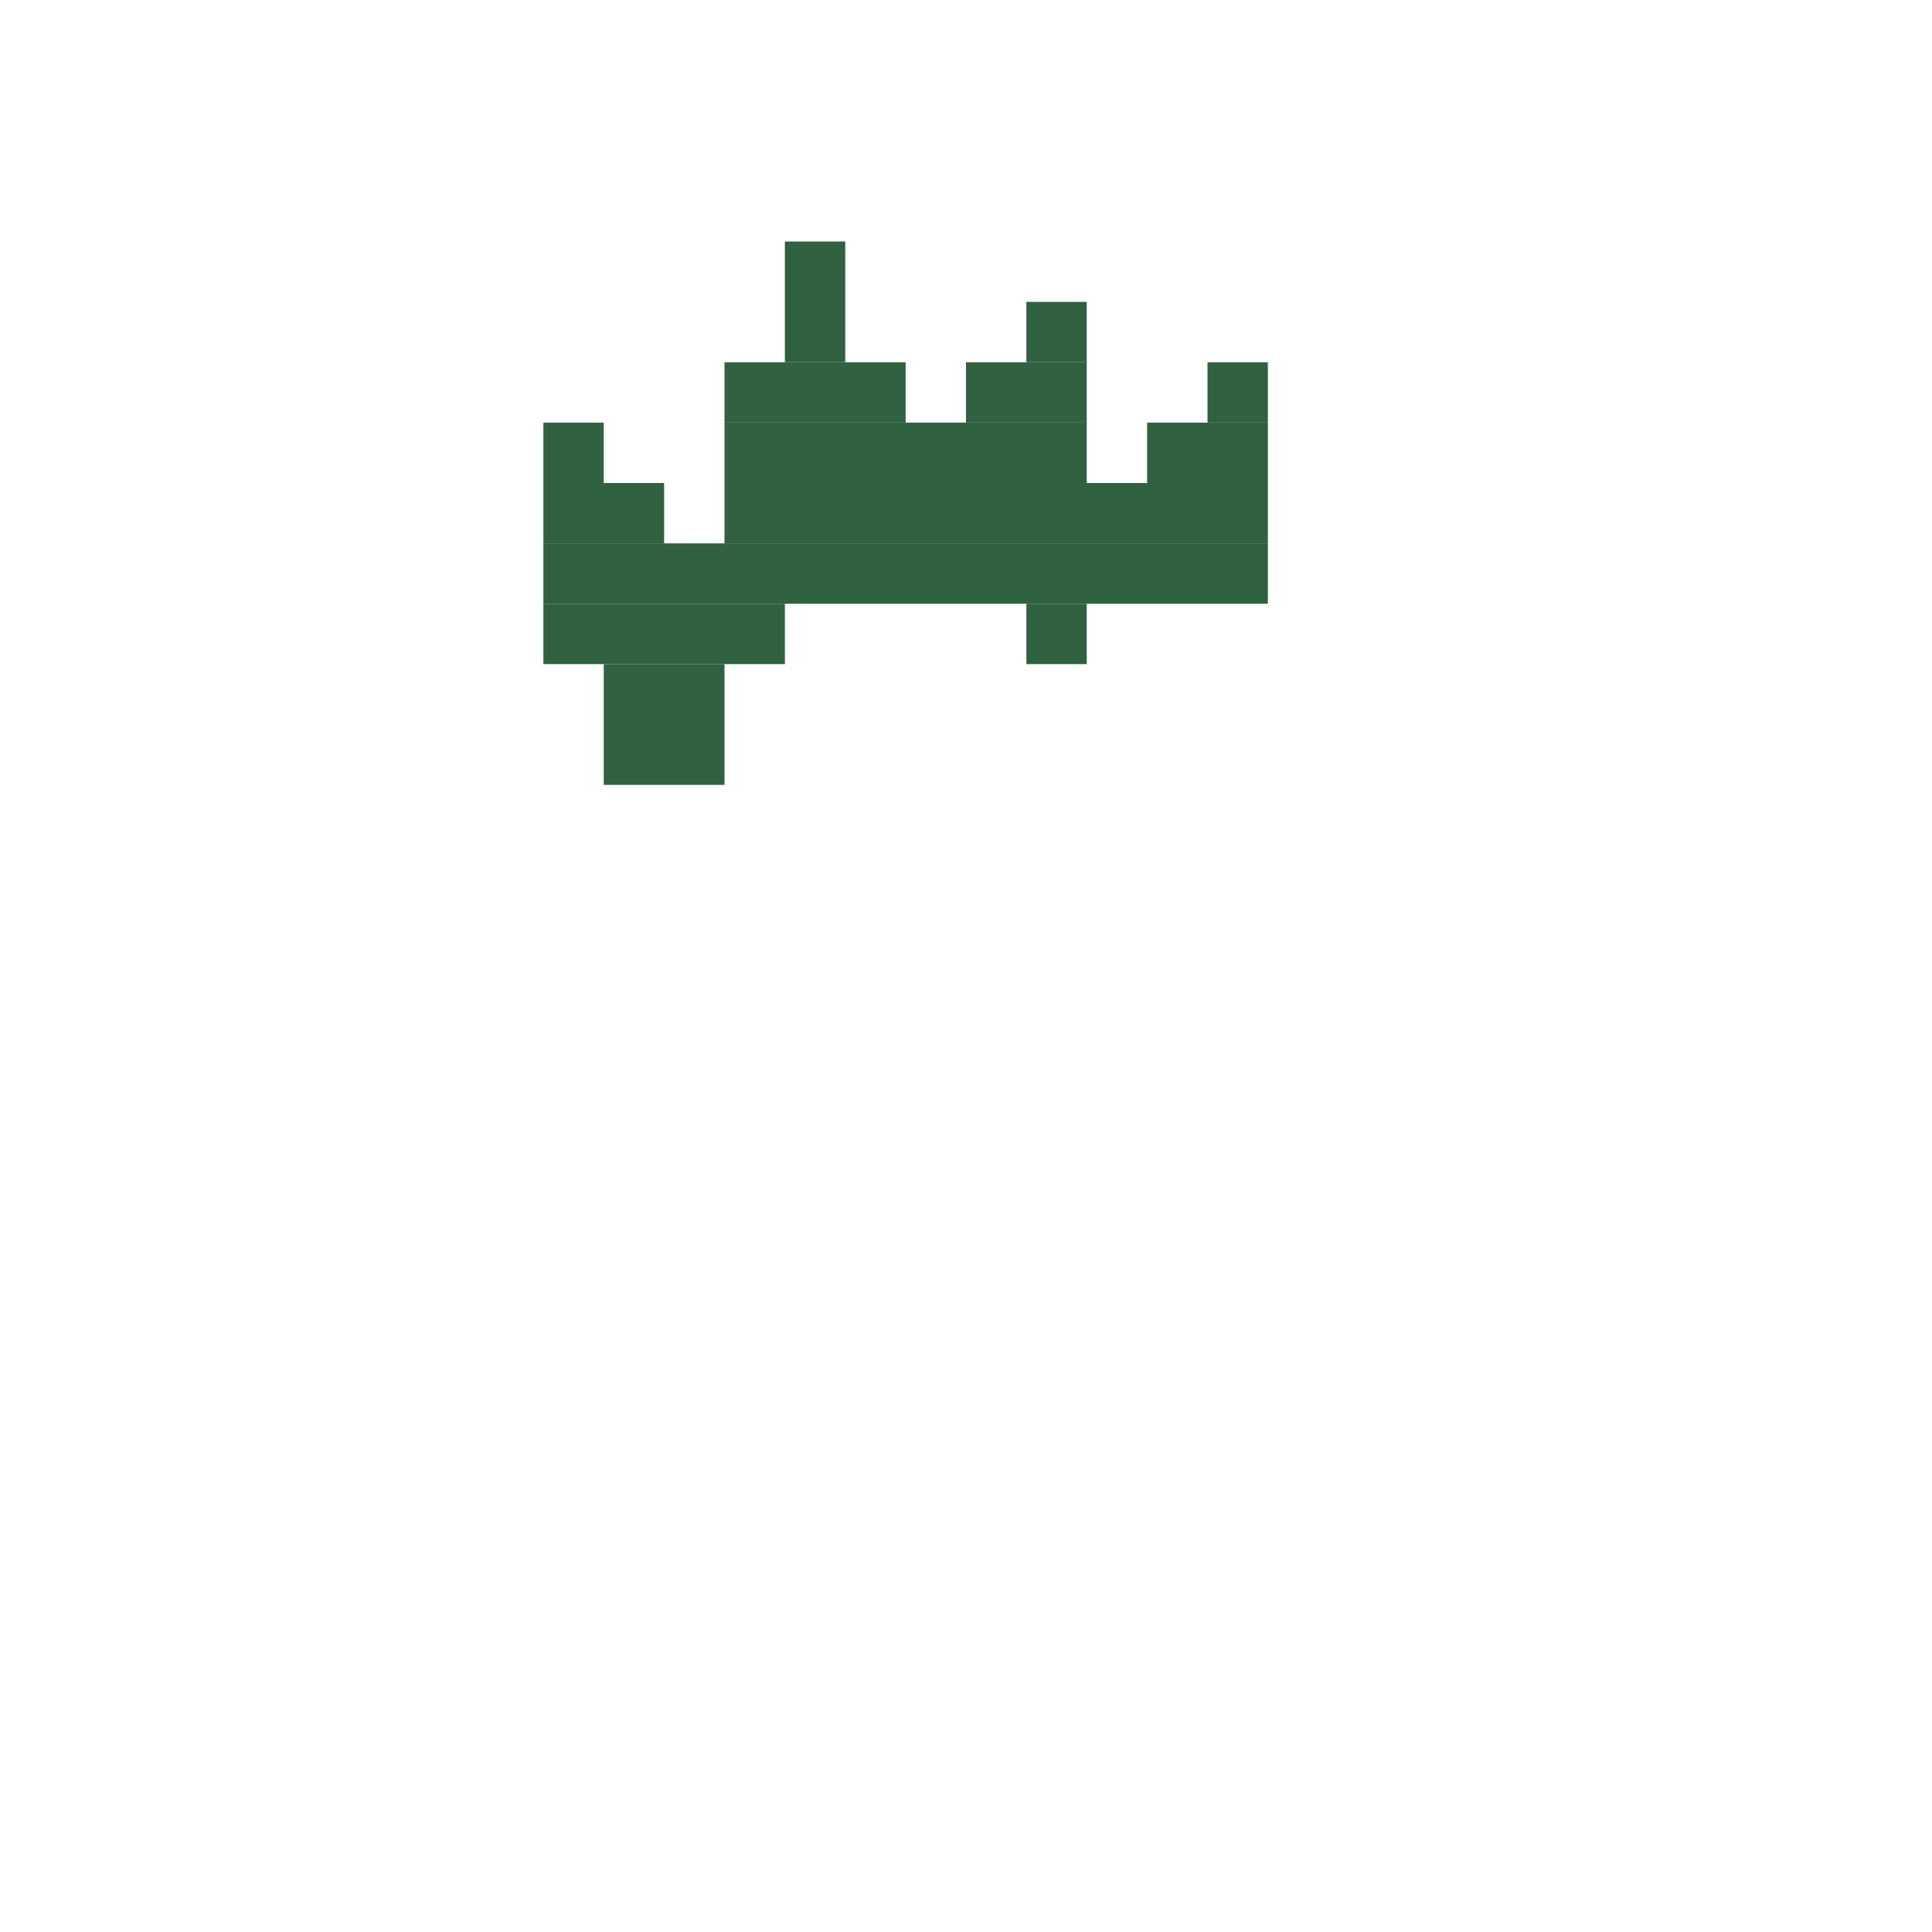<svg xmlns='http://www.w3.org/2000/svg' viewBox='0 0 32 32'>
<rect x='9' y='7' width='1' height='1' fill= '#306141'/>
<rect x='9' y='8' width='2' height='1' fill= '#306141'/>
<rect x='9' y='9' width='12' height='1' fill= '#306141'/>
<rect x='9' y='10' width='4' height='1' fill= '#306141'/>
<rect x='10' y='11' width='2' height='2' fill= '#306141'/>
<rect x='12' y='6' width='3' height='1' fill= '#306141'/>
<rect x='12' y='7' width='6' height='1' fill= '#306141'/>
<rect x='12' y='8' width='9' height='1' fill= '#306141'/>
<rect x='13' y='4' width='1' height='2' fill= '#306141'/>
<rect x='16' y='6' width='2' height='1' fill= '#306141'/>
<rect x='17' y='5' width='1' height='1' fill= '#306141'/>
<rect x='17' y='10' width='1' height='1' fill= '#306141'/>
<rect x='19' y='7' width='2' height='1' fill= '#306141'/>
<rect x='20' y='6' width='1' height='1' fill= '#306141'/>
</svg>